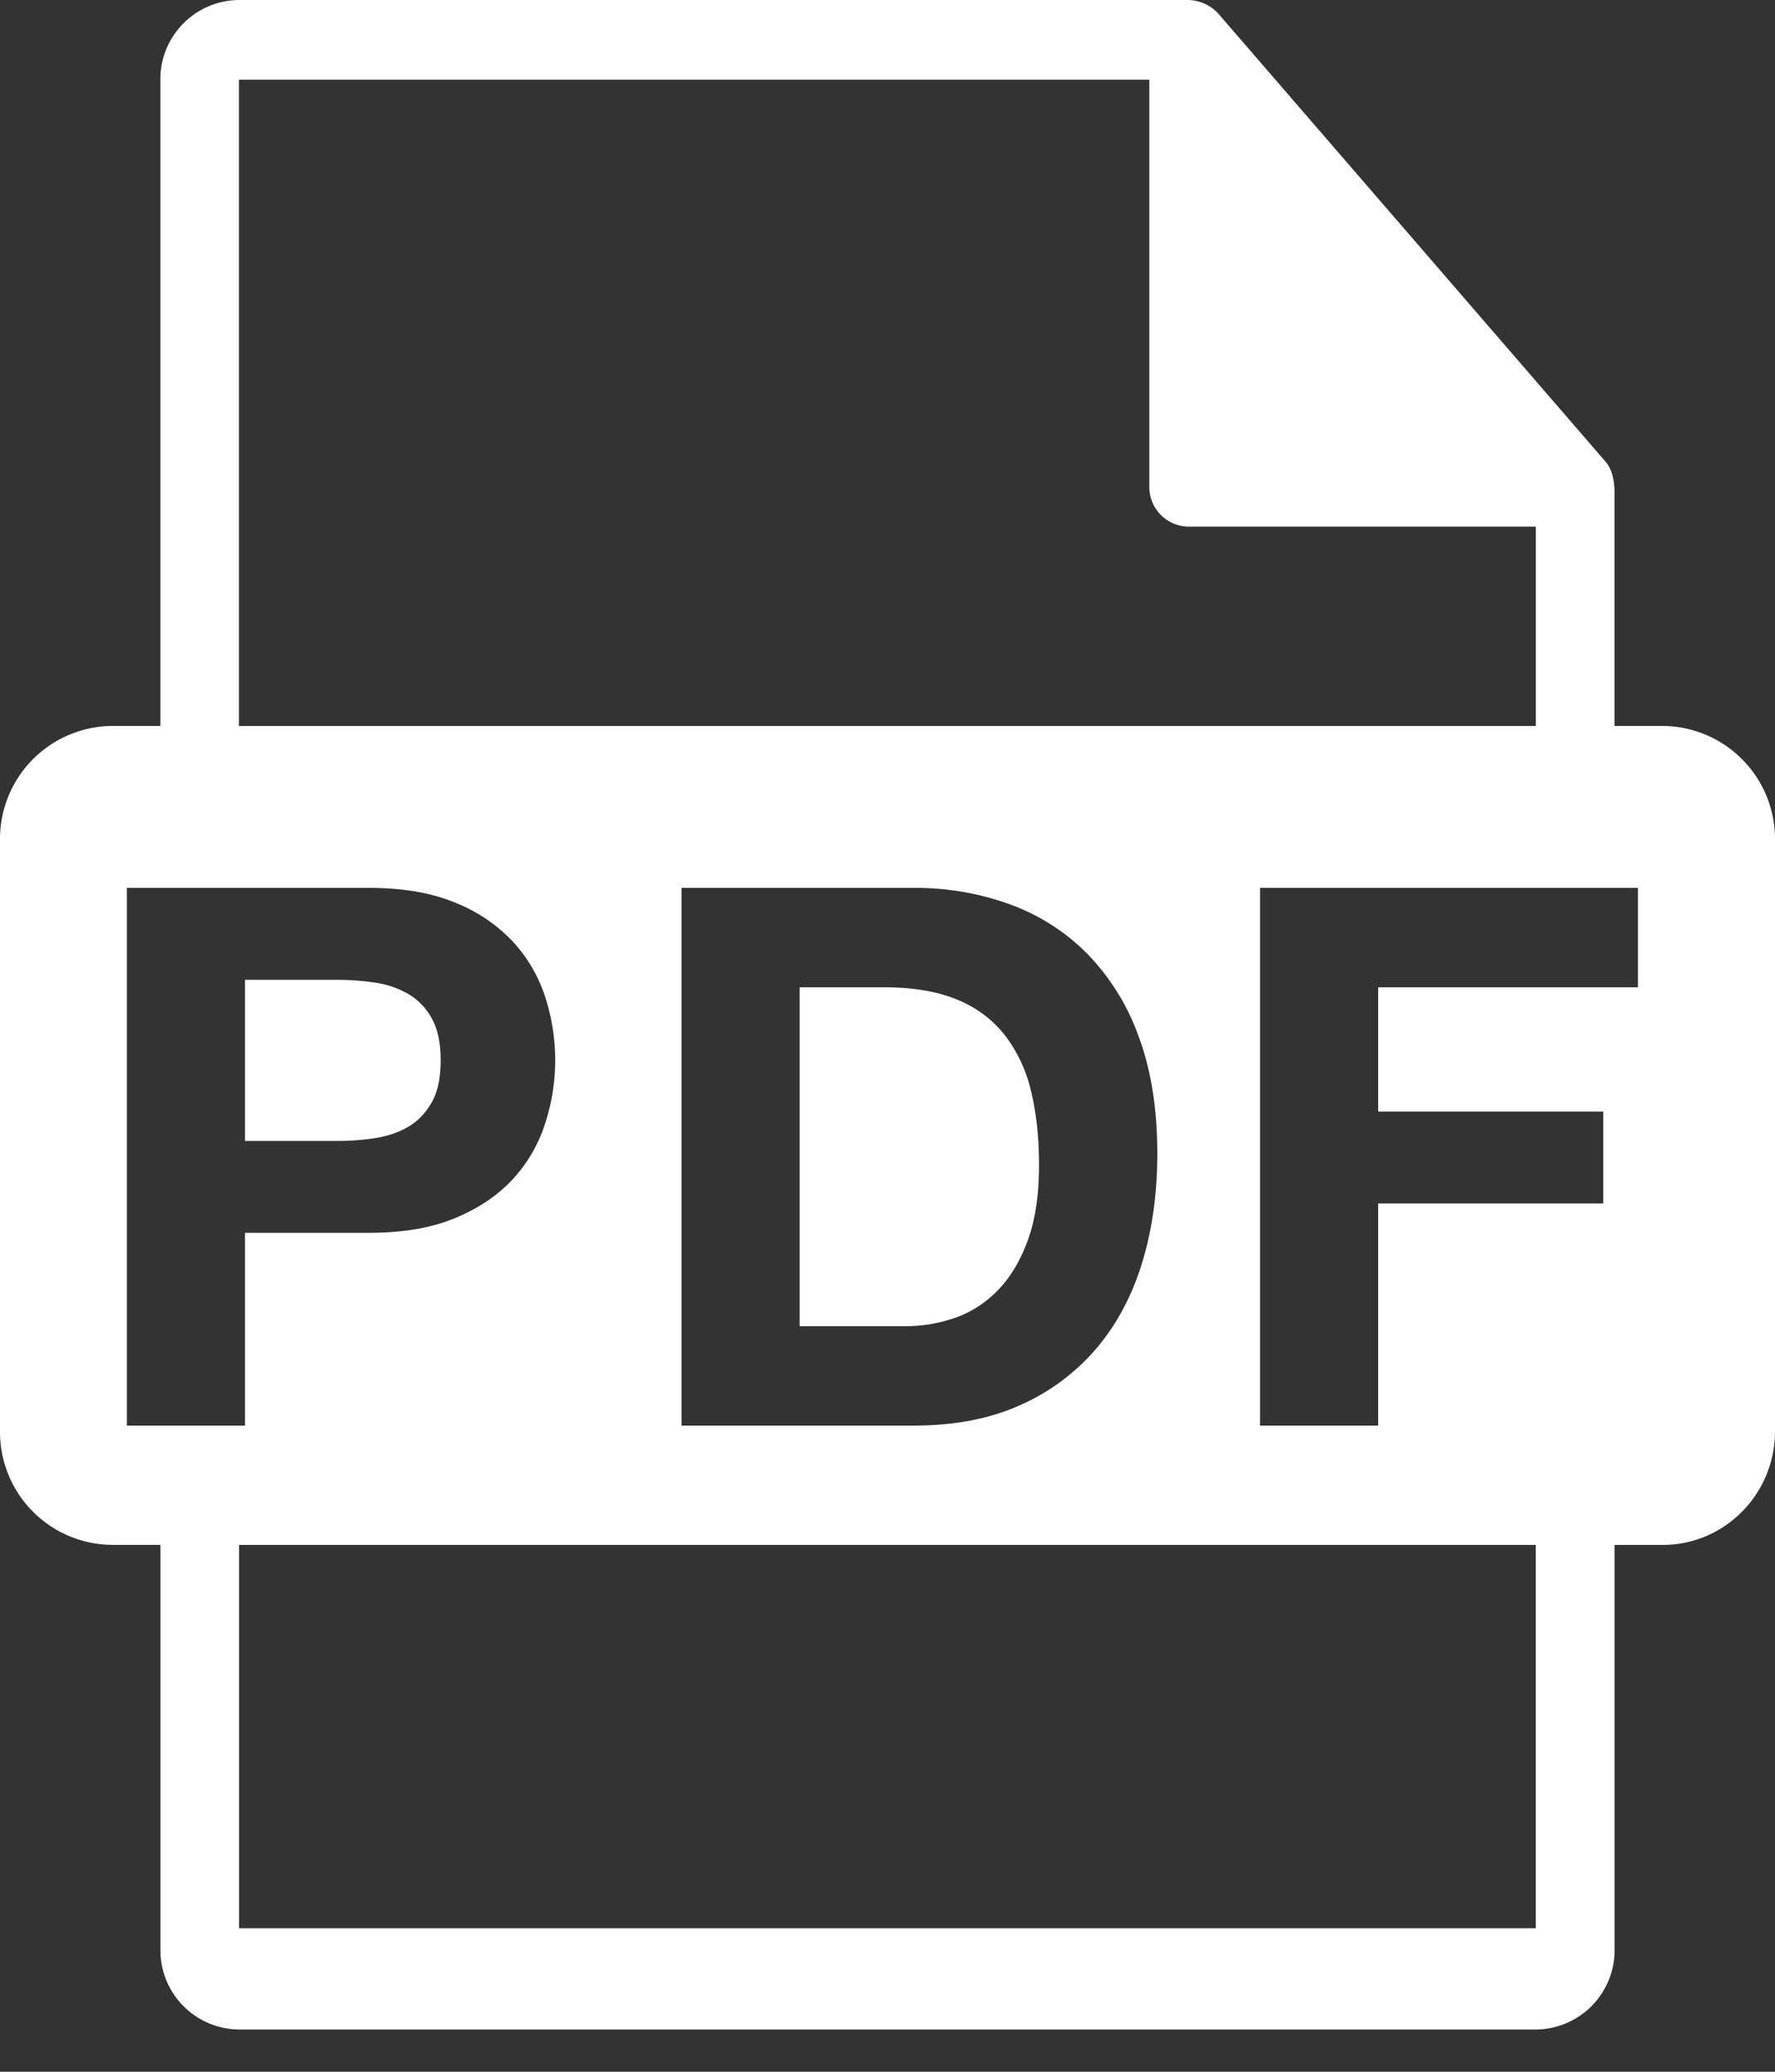 <svg xmlns="http://www.w3.org/2000/svg" width="30" height="35" viewBox="0 0 30 35">
    <rect x="0" y="0" width="30" height="35" fill="#333333" stroke="none"/>
    <g fill="#FFFFFF" fill-rule="evenodd">
        <path d="M4.04 26.1h21.917v6.475H4.04V26.1zM4.039 1.346h15.386v6.877a.67.67 0 0 0 .666.674h5.867v3.368H4.038V1.346zm23.248 10.918h.814A1.91 1.91 0 0 1 30 14.186v9.994c0 1.059-.851 1.92-1.899 1.92h-.812v6.839a1.34 1.34 0 0 1-1.33 1.347H4.04a1.34 1.34 0 0 1-1.329-1.347v-6.84h-.812A1.909 1.909 0 0 1 0 24.177v-9.991a1.91 1.91 0 0 1 1.898-1.922h.812V1.346A1.34 1.34 0 0 1 4.04 0h16.052a.724.724 0 0 1 .362.114.68.68 0 0 1 .137.116l6.53 7.552c.11.12.158.278.167.51v3.972zM2.144 15v9.084H4.14v-3.257h2.1c.568 0 1.052-.082 1.45-.248.399-.165.723-.384.974-.655.25-.272.432-.583.547-.935a3.455 3.455 0 0 0 0-2.157 2.517 2.517 0 0 0-.547-.929 2.714 2.714 0 0 0-.974-.655C7.292 15.083 6.808 15 6.24 15H2.143zm9.375 0v9.084h3.919c.695 0 1.3-.116 1.813-.35a3.607 3.607 0 0 0 1.285-.96c.343-.407.6-.89.77-1.45.17-.56.254-1.171.254-1.833 0-.755-.104-1.412-.312-1.972a3.877 3.877 0 0 0-.865-1.4 3.549 3.549 0 0 0-1.31-.84A4.678 4.678 0 0 0 15.437 15h-3.92zm9.777 0v9.084h1.997v-3.753h3.804v-1.552h-3.804v-2.1h4.39V15h-6.387z"/>
        <path d="M13.515 22.405h1.782c.288 0 .568-.047.84-.14.27-.093.513-.248.725-.464.212-.217.381-.499.509-.847.127-.347.19-.771.19-1.272 0-.458-.044-.871-.133-1.24a2.475 2.475 0 0 0-.44-.948 1.947 1.947 0 0 0-.807-.605c-.335-.14-.749-.21-1.24-.21h-1.426v5.726zM4.14 19.275h1.553c.229 0 .45-.017.661-.05.212-.035.399-.1.56-.198.161-.098.29-.235.388-.414.098-.178.146-.411.146-.7 0-.288-.048-.521-.146-.7a1.074 1.074 0 0 0-.388-.413 1.54 1.54 0 0 0-.56-.197 4.183 4.183 0 0 0-.661-.05H4.14v2.722z"/>
    </g>
</svg>
